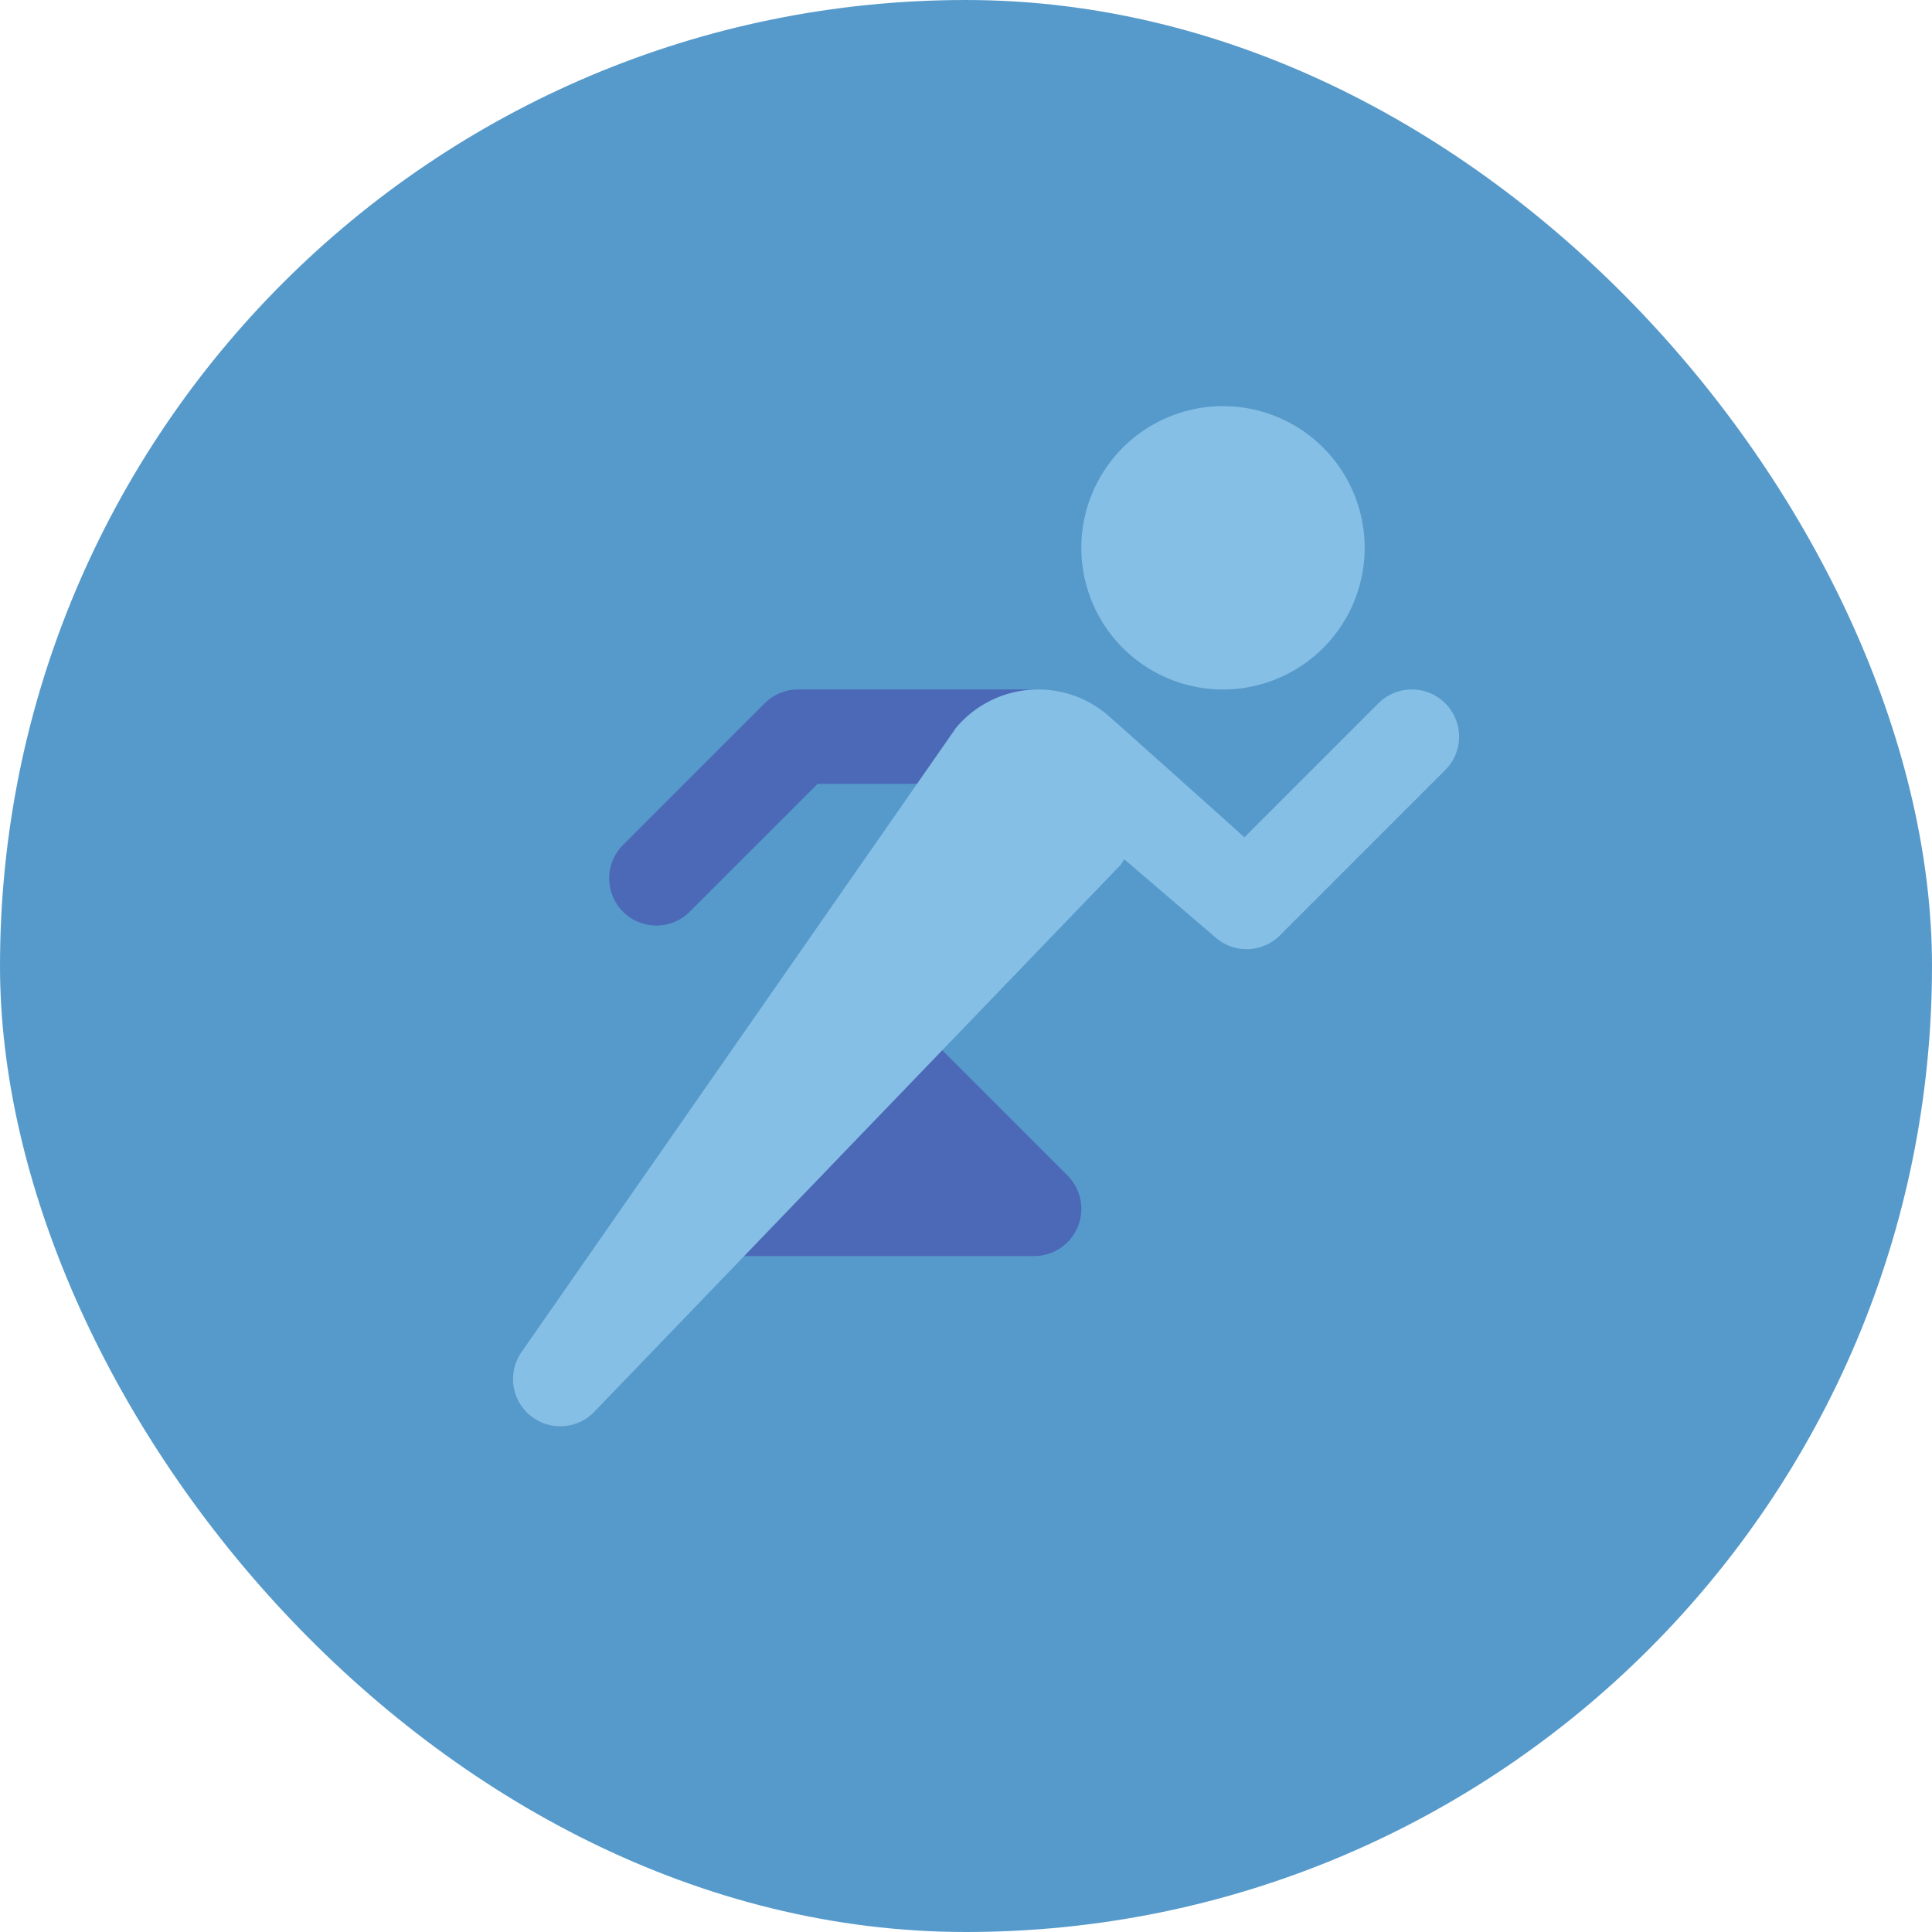 <svg xmlns="http://www.w3.org/2000/svg" viewBox="0 0 130 130">
  <defs>
    <style>
      .run-icon-cls-1 {
        fill: #569acb;
      }

      .run-icon-cls-2 {
        fill: #4c69b7;
      }

      .run-icon-cls-3 {
        fill: #85bfe6;
      }
    </style>
  </defs>
  <g id="user-run" transform="translate(-3 -3)">
    <rect id="Rectangle_16" data-name="Rectangle 16" class="run-icon-cls-1" width="130" height="130" rx="65" transform="translate(3 3)"/>
    <g id="Group_20" data-name="Group 20" transform="translate(37.49 30.329)">
      <path id="Path_42" data-name="Path 42" class="run-icon-cls-2" d="M8.677,22.886a3.177,3.177,0,0,1-2.246-5.424l9.532-9.532A3.178,3.178,0,0,1,18.209,7H34.095a3.177,3.177,0,1,1,0,6.354H19.525l-8.6,8.6A3.166,3.166,0,0,1,8.677,22.886Z" transform="translate(0.999 12.063)"/>
      <path id="Path_43" data-name="Path 43" class="run-icon-cls-2" d="M31.918,32.061H9.677a3.177,3.177,0,0,1-2.542-5.084l9.532-12.709a3.177,3.177,0,0,1,2.317-1.263,3.22,3.22,0,0,1,2.471.923L34.164,26.638a3.177,3.177,0,0,1-2.246,5.424Z" transform="translate(3.176 25.128)"/>
      <path id="Path_45" data-name="Path 45" class="run-icon-cls-3" d="M9.532,0A9.532,9.532,0,1,1,0,9.532,9.532,9.532,0,0,1,9.532,0Z" transform="translate(38.271 0)"/>
      <path id="Path_44" data-name="Path 44" class="run-icon-cls-3" d="M66.212,7.931a3.176,3.176,0,0,0-4.493,0L52.7,16.949S43.964,9.112,43.433,8.67a7.205,7.205,0,0,0-10.148.924L4.066,51.573a3.177,3.177,0,0,0,4.9,4.018L44.356,18.819c.1-.123.17-.262.263-.389l6.135,5.258a3.176,3.176,0,0,0,4.338-.144l11.12-11.12A3.176,3.176,0,0,0,66.212,7.931Z" transform="translate(-3.455 12.063)"/>
    </g>
  </g>
</svg>
